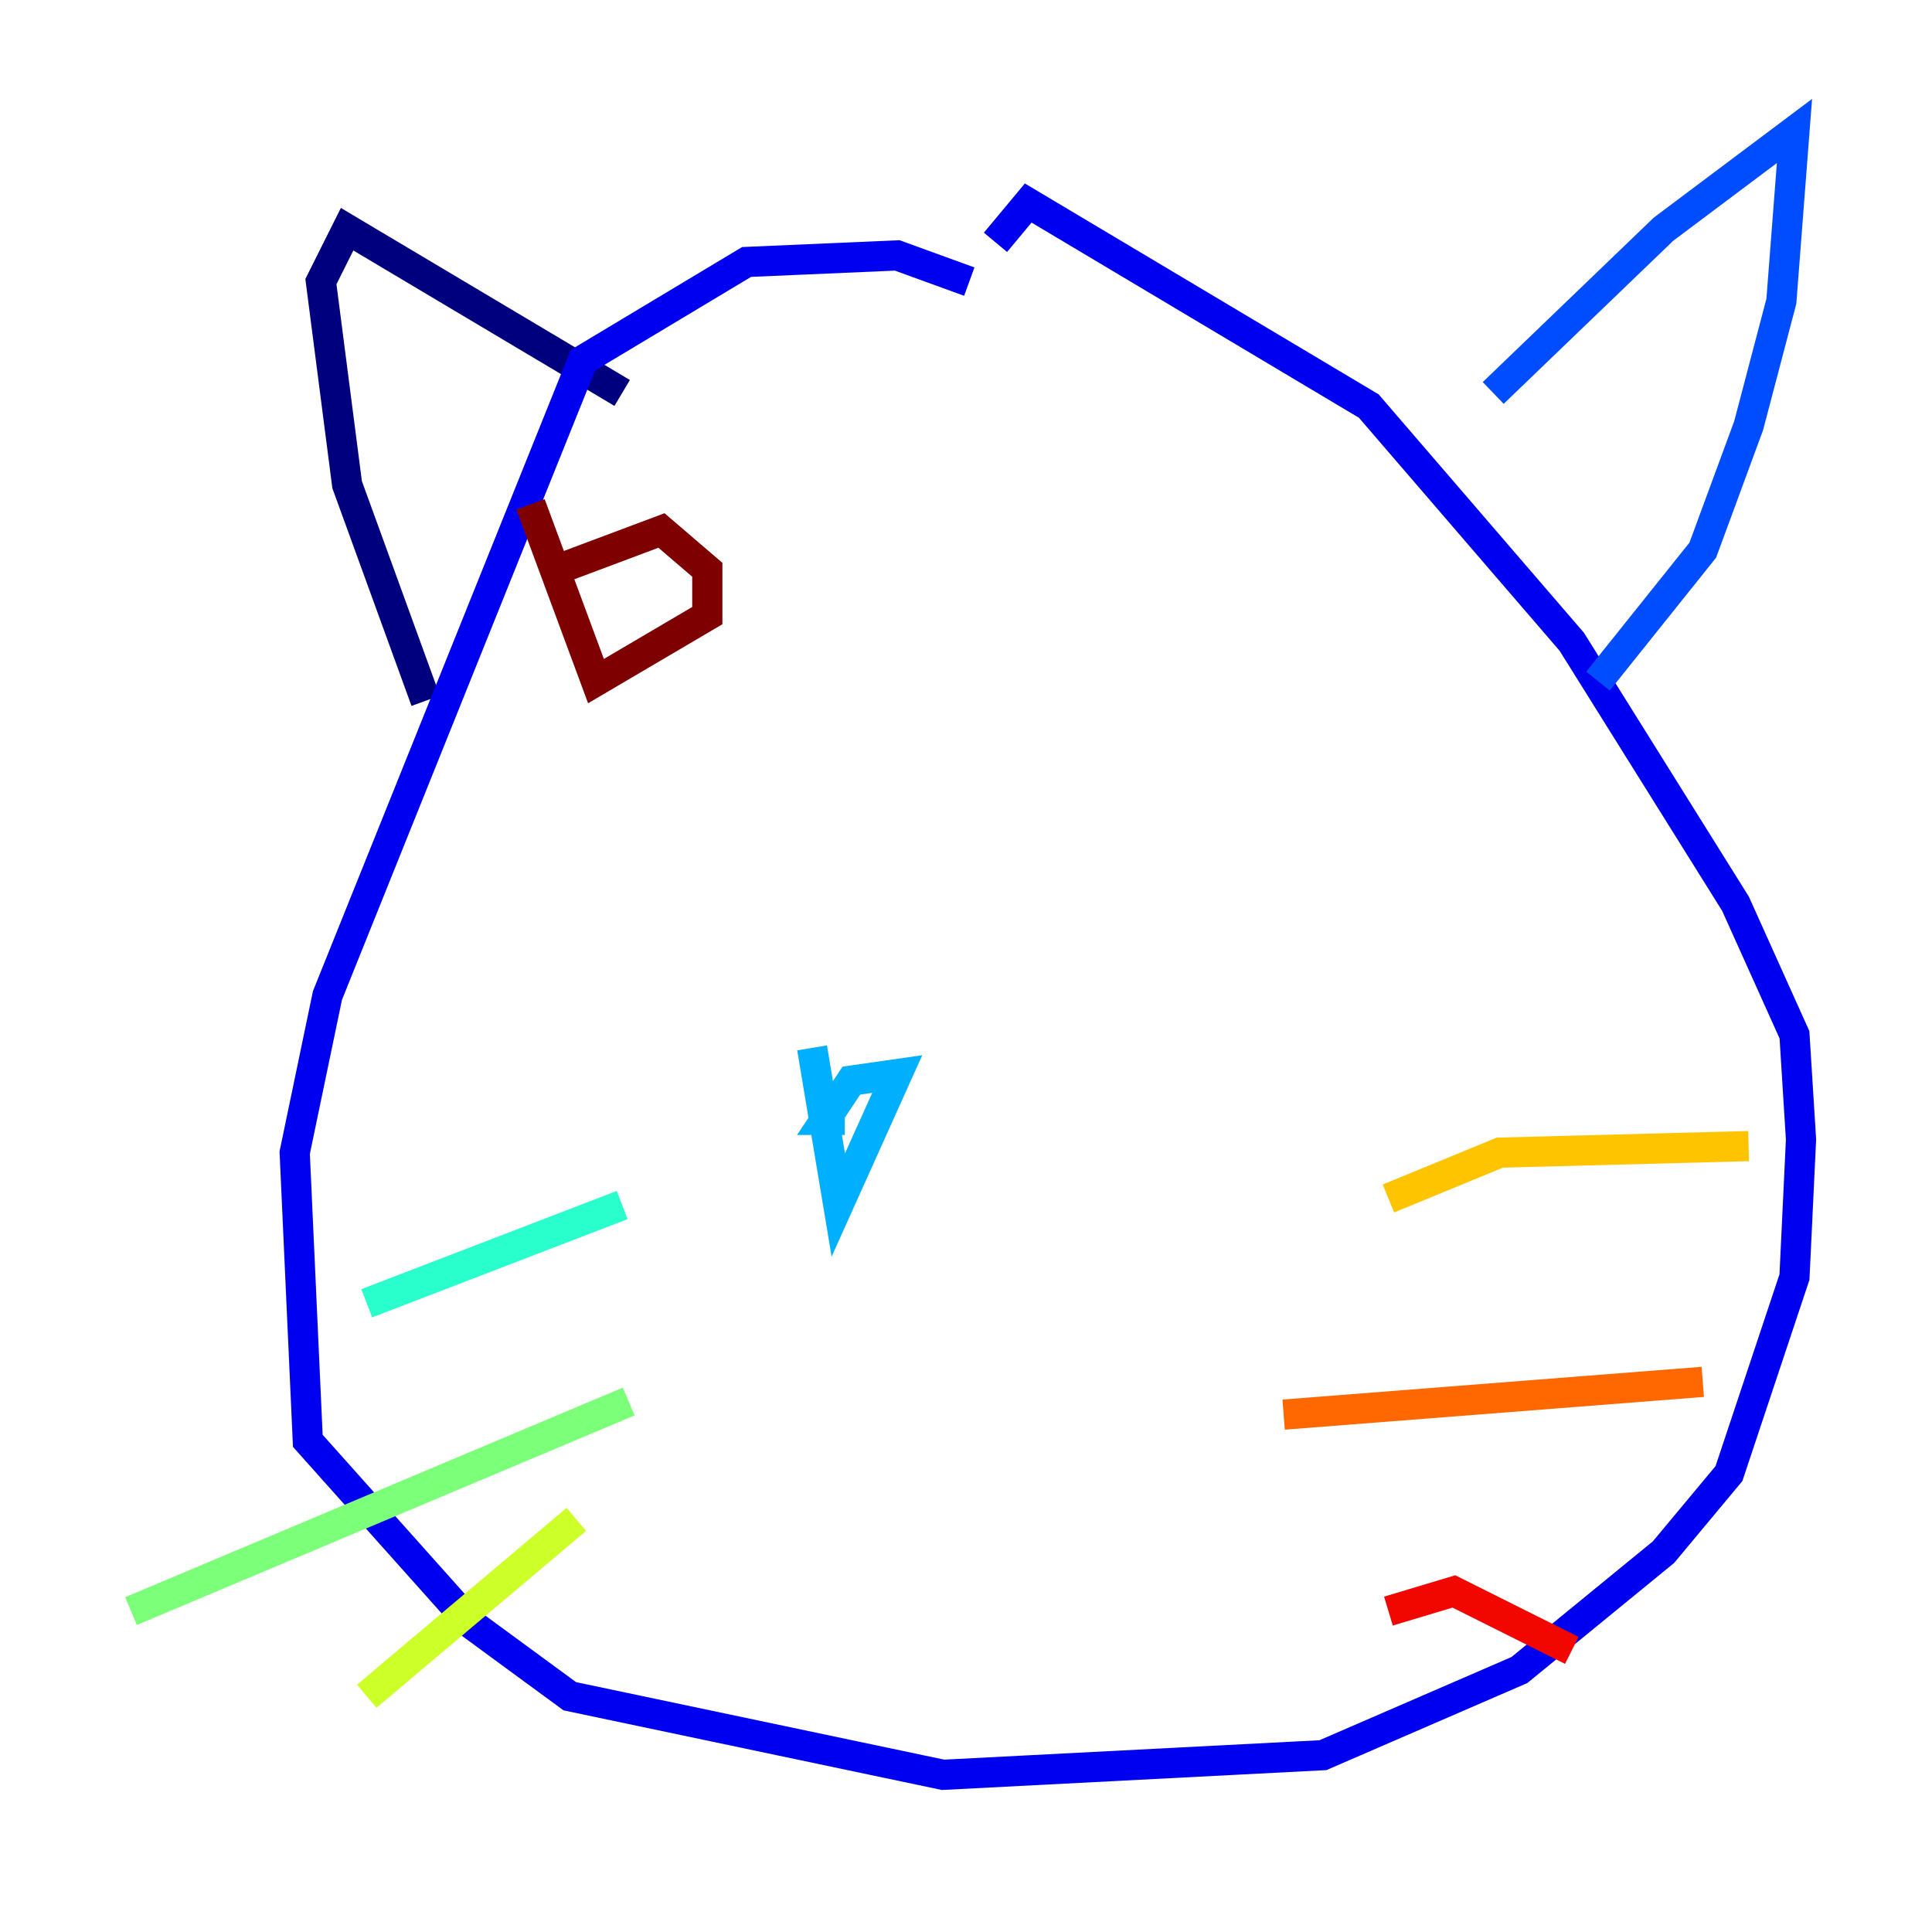 <?xml version="1.0" encoding="utf-8" ?>
<svg baseProfile="tiny" height="128" version="1.2" viewBox="0,0,128,128" width="128" xmlns="http://www.w3.org/2000/svg" xmlns:ev="http://www.w3.org/2001/xml-events" xmlns:xlink="http://www.w3.org/1999/xlink"><defs /><polyline fill="none" points="41.22,26.034 22.997,15.186 21.261,18.658 22.997,32.108 28.203,46.427" stroke="#00007f" stroke-width="2" /><polyline fill="none" points="64.217,18.658 59.444,16.922 49.464,17.356 38.617,23.864 21.695,65.953 19.525,76.366 20.393,95.458 31.241,107.607 37.749,112.38 62.481,117.586 87.647,116.285 100.664,110.644 110.21,102.834 114.549,97.627 118.888,84.61 119.322,75.498 118.888,68.556 114.983,59.878 104.136,42.522 90.685,26.902 68.122,13.451 65.953,16.054" stroke="#0000f1" stroke-width="2" /><polyline fill="none" points="98.929,26.034 110.21,15.186 118.888,8.678 118.02,19.959 115.851,28.203 112.814,36.447 105.871,45.125" stroke="#004cff" stroke-width="2" /><polyline fill="none" points="53.803,69.424 55.539,79.837 59.444,71.159 56.407,71.593 54.671,74.197 55.973,74.197" stroke="#00b0ff" stroke-width="2" /><polyline fill="none" points="41.22,79.837 24.298,86.346" stroke="#29ffcd" stroke-width="2" /><polyline fill="none" points="41.654,92.854 8.678,106.739" stroke="#7cff79" stroke-width="2" /><polyline fill="none" points="38.183,100.664 24.298,112.38" stroke="#cdff29" stroke-width="2" /><polyline fill="none" points="91.986,79.403 99.363,76.366 115.851,75.932" stroke="#ffc400" stroke-width="2" /><polyline fill="none" points="85.044,93.722 112.814,91.552" stroke="#ff6700" stroke-width="2" /><polyline fill="none" points="91.986,106.739 96.325,105.437 104.136,109.342" stroke="#f10700" stroke-width="2" /><polyline fill="none" points="36.881,37.749 43.824,35.146 46.861,37.749 46.861,40.786 39.485,45.125 35.146,33.41" stroke="#7f0000" stroke-width="2" /></svg>